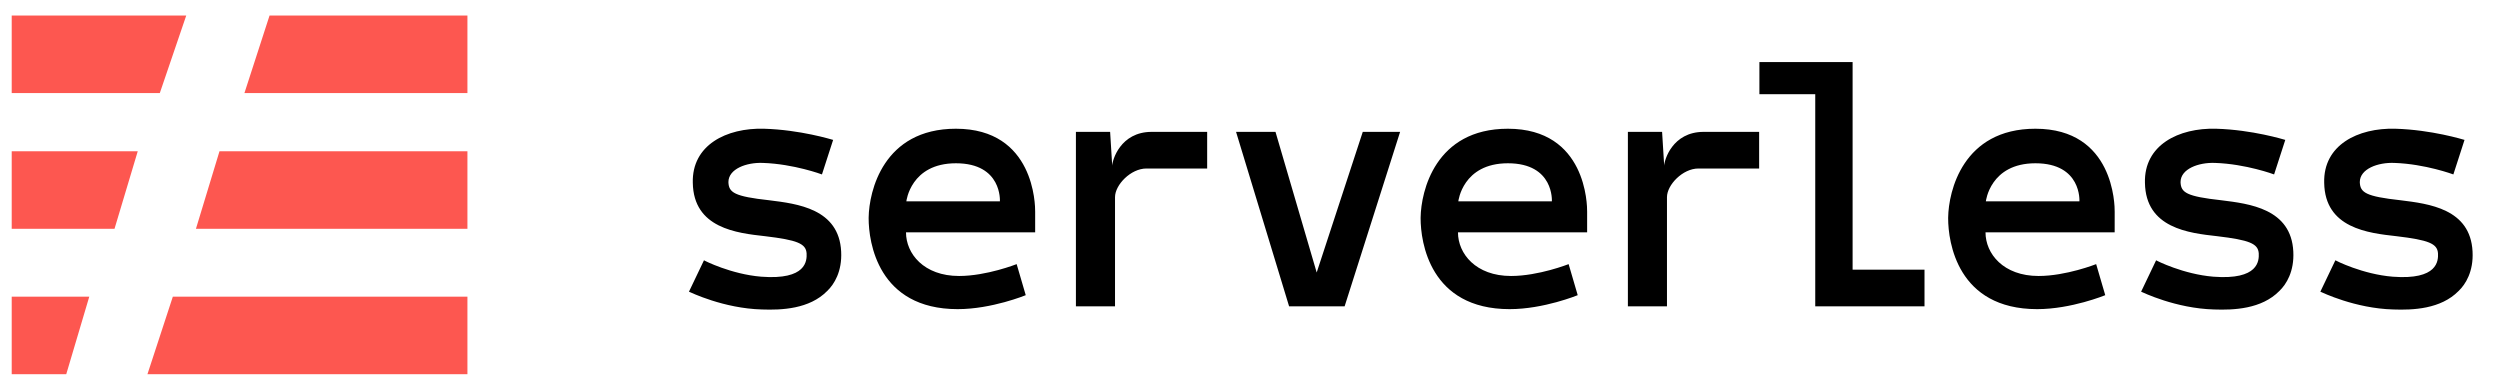 <svg width="142" height="22" viewBox="0 0 142 22" fill="none" xmlns="http://www.w3.org/2000/svg">
<g clip-path="url(#clip0)">
<path d="M46.985 16.528C47.381 16.151 47.837 15.418 47.778 14.289C47.659 11.851 45.28 11.573 43.694 11.375C41.711 11.157 41.394 10.939 41.374 10.344C41.374 9.591 42.405 9.215 43.337 9.254C45.101 9.314 46.687 9.908 46.687 9.908L47.322 7.946C47.243 7.926 45.458 7.372 43.396 7.312C41.255 7.253 39.292 8.244 39.351 10.384C39.391 12.961 41.849 13.238 43.456 13.416C45.28 13.634 45.775 13.833 45.815 14.388C45.835 14.804 45.815 15.914 43.237 15.716C41.532 15.577 40.006 14.804 39.986 14.784L39.133 16.568C39.232 16.607 41.096 17.519 43.277 17.578C44.387 17.618 45.974 17.559 46.985 16.528ZM54.395 17.559C56.338 17.559 58.262 16.766 58.262 16.766L57.746 15.002C57.746 15.002 56.041 15.676 54.475 15.676C52.472 15.676 51.461 14.407 51.461 13.198H58.797L58.797 12.025C58.802 11.662 58.761 7.312 54.296 7.312C50.157 7.312 49.363 10.886 49.34 12.339L49.339 12.406C49.339 13.733 49.855 17.559 54.395 17.559ZM56.794 11.434H51.481C51.481 11.434 51.719 9.274 54.296 9.274C56.933 9.274 56.794 11.434 56.794 11.434ZM63.333 17.4V11.197C63.333 10.503 64.225 9.571 65.117 9.571H68.567V7.49H65.414C63.63 7.49 63.174 9.116 63.174 9.413L63.055 7.49H61.112V17.4H63.333ZM76.374 17.4L79.526 7.49H77.405L74.788 15.478L72.448 7.49H70.208L73.221 17.4H76.374ZM85.747 17.559C87.69 17.559 89.614 16.766 89.614 16.766L89.098 15.002C89.098 15.002 87.393 15.676 85.827 15.676C83.824 15.676 82.813 14.407 82.813 13.198H90.149L90.149 12.025C90.154 11.662 90.114 7.312 85.648 7.312C81.509 7.312 80.715 10.886 80.692 12.339L80.691 12.406C80.691 13.733 81.207 17.559 85.747 17.559ZM88.146 11.434H82.833C82.833 11.434 83.071 9.274 85.648 9.274C88.285 9.274 88.146 11.434 88.146 11.434ZM94.684 17.4V11.197C94.684 10.503 95.577 9.571 96.469 9.571H99.919V7.49H96.766C94.982 7.49 94.526 9.116 94.526 9.413L94.407 7.49H92.464V17.4H94.684ZM109.312 17.4V15.319H105.228V3.527H99.934V5.35H103.106V17.4H109.312ZM115.711 17.559C117.654 17.559 119.578 16.766 119.578 16.766L119.062 15.002C119.062 15.002 117.357 15.676 115.791 15.676C113.788 15.676 112.777 14.407 112.777 13.198H120.113L120.114 12.025C120.118 11.662 120.078 7.312 115.612 7.312C111.474 7.312 110.679 10.886 110.656 12.339L110.655 12.406C110.655 13.733 111.171 17.559 115.711 17.559ZM118.111 11.434H112.797C112.797 11.434 113.035 9.274 115.612 9.274C118.249 9.274 118.111 11.434 118.111 11.434ZM129.467 16.528C129.863 16.151 130.319 15.418 130.26 14.289C130.141 11.851 127.761 11.573 126.175 11.375C124.193 11.157 123.875 10.939 123.855 10.344C123.855 9.591 124.887 9.215 125.818 9.254C127.583 9.314 129.169 9.908 129.169 9.908L129.804 7.946C129.724 7.926 127.94 7.372 125.878 7.312C123.737 7.253 121.774 8.244 121.833 10.384C121.873 12.961 124.331 13.238 125.937 13.416C127.761 13.634 128.257 13.833 128.297 14.388C128.317 14.804 128.297 15.914 125.719 15.716C124.014 15.577 122.487 14.804 122.468 14.784L121.615 16.568C121.714 16.607 123.578 17.519 125.759 17.578C126.869 17.618 128.455 17.559 129.467 16.528ZM139.648 16.528C140.045 16.151 140.501 15.418 140.441 14.289C140.322 11.851 137.943 11.573 136.357 11.375C134.374 11.157 134.057 10.939 134.037 10.344C134.037 9.591 135.068 9.215 136 9.254C137.764 9.314 139.351 9.908 139.351 9.908L139.985 7.946C139.906 7.926 138.121 7.372 136.059 7.312C133.918 7.253 131.955 8.244 132.014 10.384C132.054 12.961 134.513 13.238 136.119 13.416C137.943 13.634 138.439 13.833 138.478 14.388C138.498 14.804 138.478 15.914 135.901 15.716C134.195 15.577 132.669 14.804 132.649 14.784L131.796 16.568C131.895 16.607 133.759 17.519 135.94 17.578C137.051 17.618 138.637 17.559 139.648 16.528Z" fill="black"/>
<path d="M9.077 5.288L10.578 0.884H0.665V5.288H9.077ZM26.55 5.288V0.884H15.31L13.883 5.288H26.55ZM6.504 12.996L7.824 8.592H0.665V12.996H6.504ZM26.55 12.996V8.592H12.467L11.129 12.996H26.55ZM3.763 21.254L5.071 16.85H0.665V21.254H3.763ZM26.55 21.254V16.85H9.817L8.375 21.254H26.55Z" fill="#FD5750"/>
</g>
<defs>
<clipPath id="clip0">
<rect width="140.444" height="21.333" fill="white" transform="translate(0.665 0.334)"/>
</clipPath>
</defs>
</svg>
